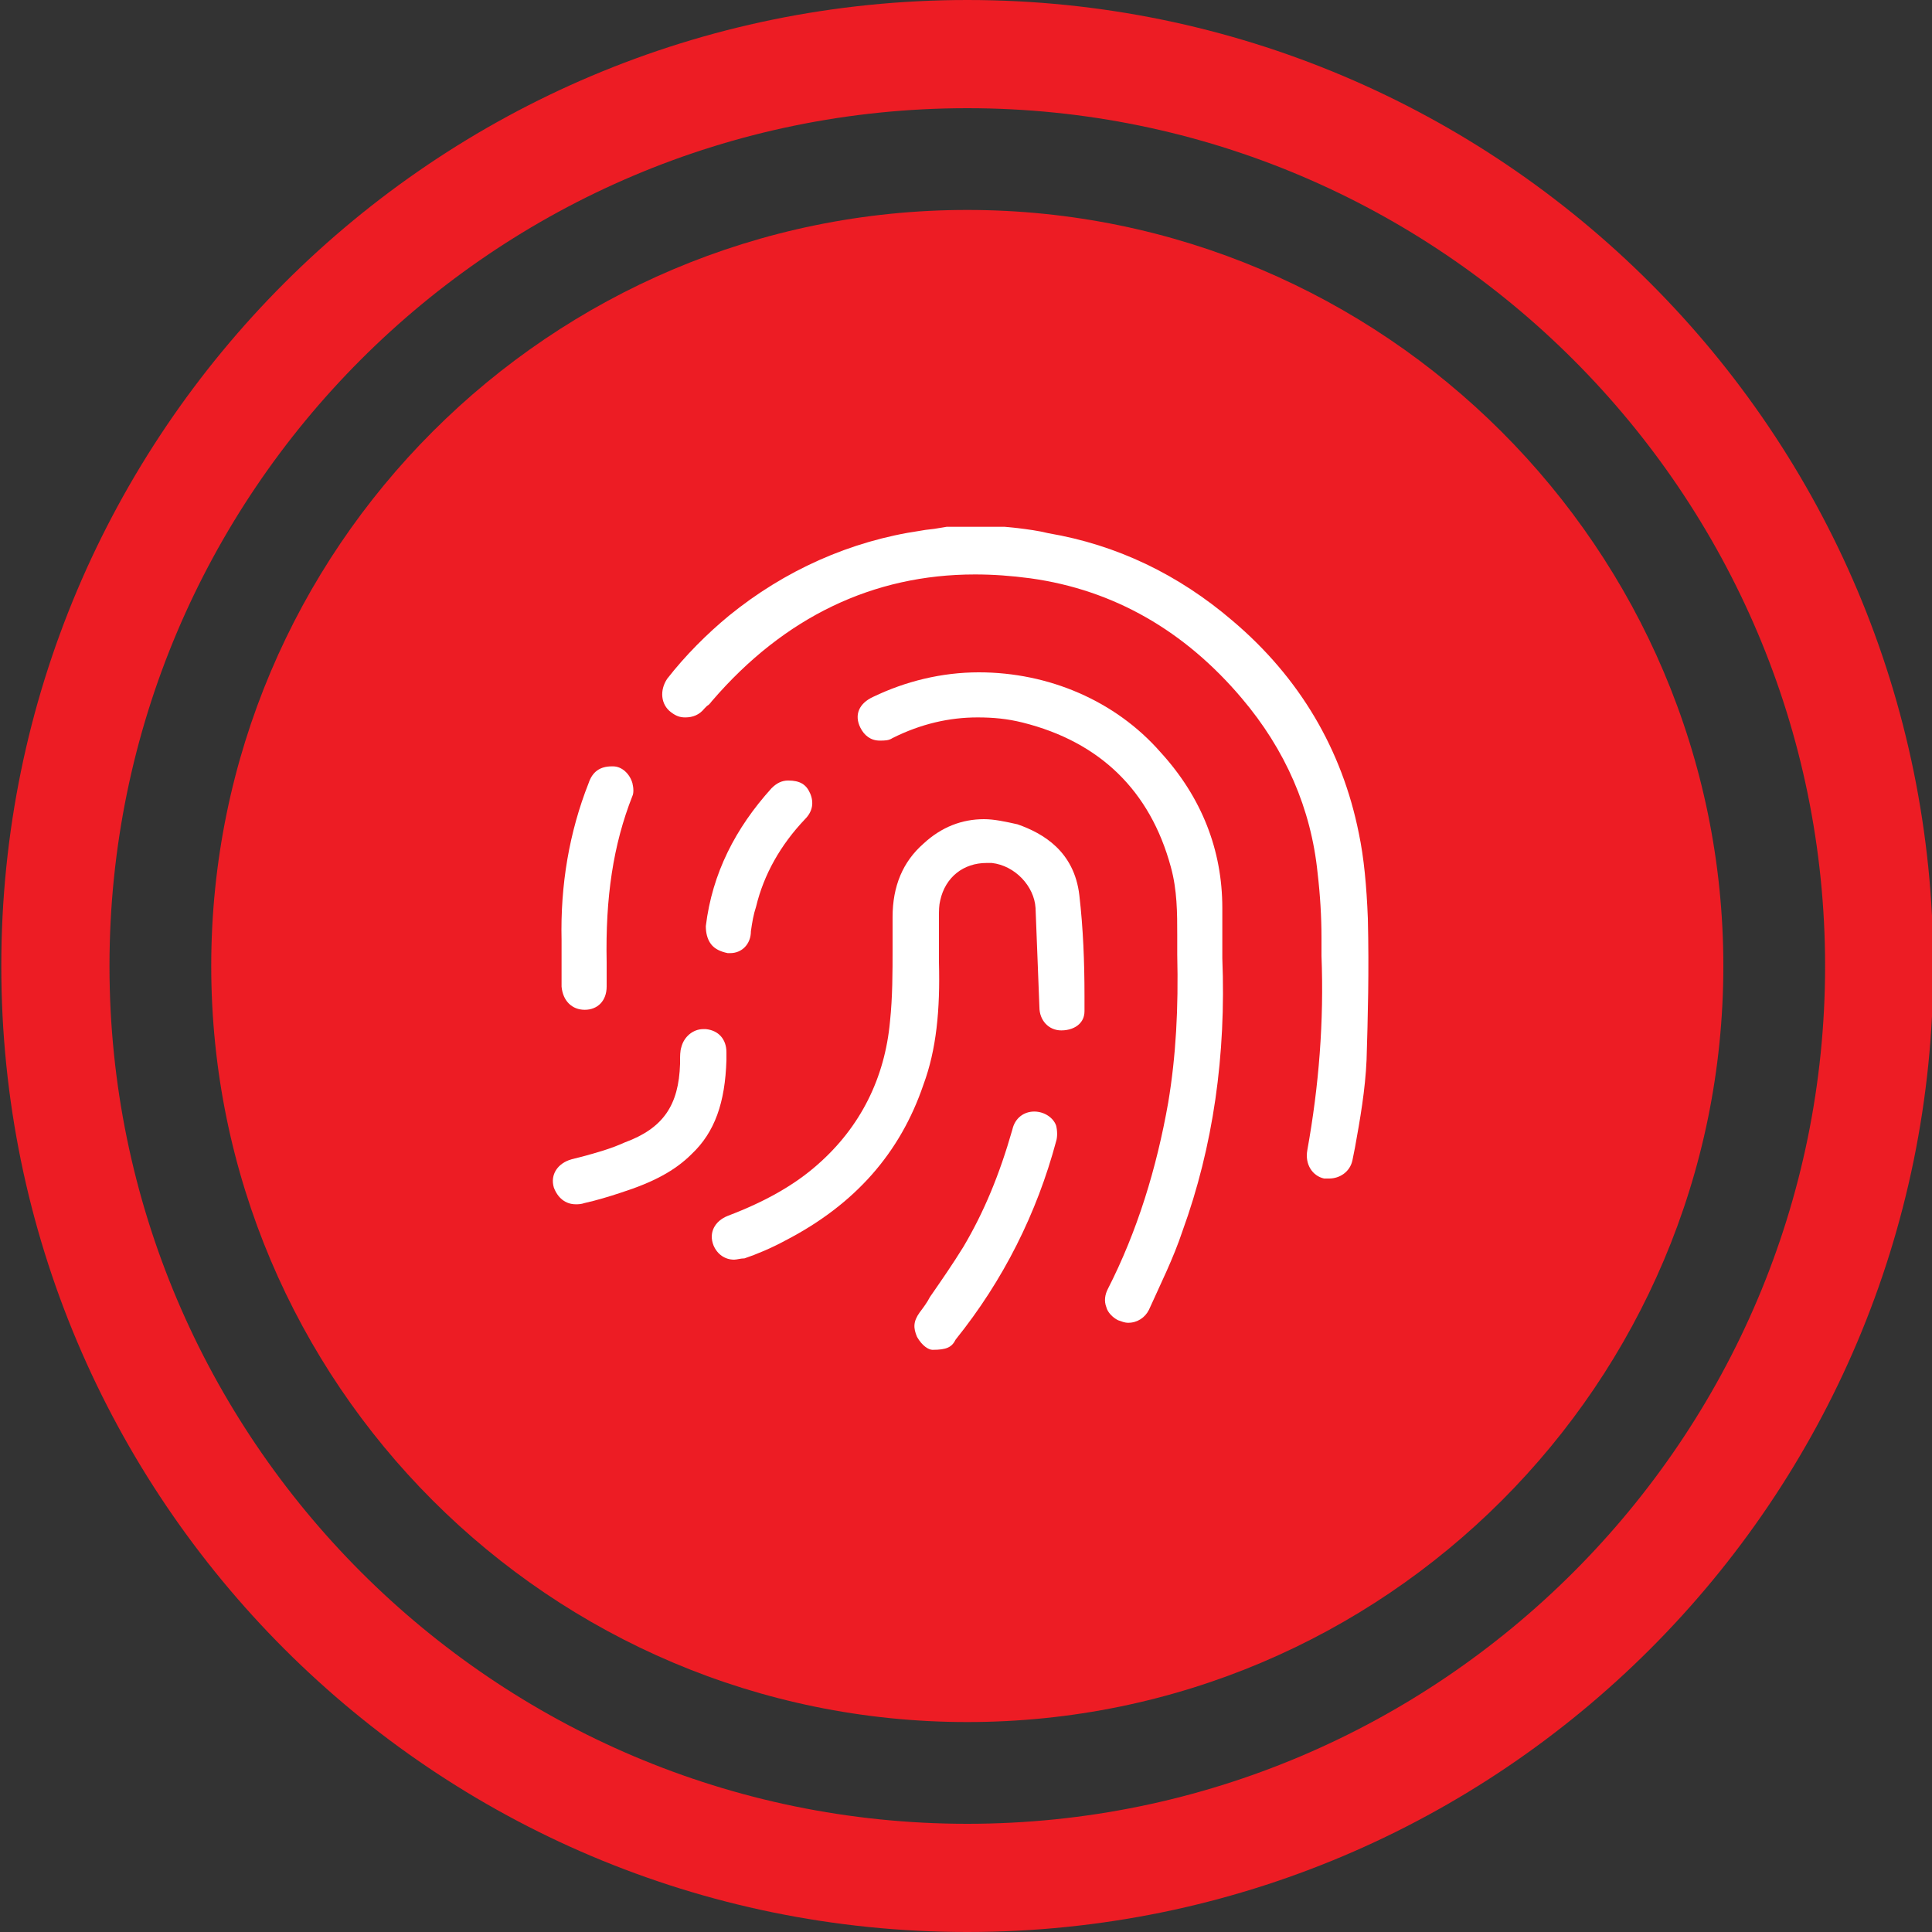 <?xml version="1.0" encoding="utf-8"?>
<!-- Generator: Adobe Illustrator 19.0.0, SVG Export Plug-In . SVG Version: 6.00 Build 0)  -->
<svg version="1.1" id="Ebene_1" xmlns="http://www.w3.org/2000/svg" xmlns:xlink="http://www.w3.org/1999/xlink" x="0px" y="0px"
	 viewBox="-222 345.9 150 150" style="enable-background:new -222 345.9 150 150;" xml:space="preserve">
<rect x="-222" y="345.9" width="150" height="150" fill="#333333" stroke="none"/>
<style type="text/css">
	.st0{fill:#ED1C24;}
	.st1{fill:#FFFFFF;}
</style>
<path class="st0" d="M-146.9,362.2c-32.4,0-58.7,26.3-58.7,58.7s26.3,58.7,58.7,58.7s58.7-26.3,58.7-58.7S-114.6,362.2-146.9,362.2z
	"/>
<path class="st0" d="M-146.9,345.9c-41.4,0-75,33.6-75,75s33.6,75,75,75s75-33.6,75-75S-105.5,345.9-146.9,345.9z M-146.9,487.5
	c-36.7,0-66.6-29.9-66.6-66.6s29.8-66.6,66.6-66.6c36.7,0,66.6,29.9,66.6,66.6S-110.2,487.5-146.9,487.5z"/>
<path class="st1" d="M-118.8,437.4c-0.1,0-0.3,0-0.4,0c-0.9-0.2-1.5-1.1-1.3-2.2c0.9-5,1.3-10,1.1-15.1v-1.4c0-1.6-0.1-3.3-0.3-5
	c-0.5-5-2.5-9.6-5.9-13.6c-4.4-5.2-9.9-8.4-16.4-9.3c-1.5-0.2-2.9-0.3-4.3-0.3c-7.9,0-14.8,3.3-20.4,9.8c-0.1,0.1-0.2,0.3-0.4,0.4
	l-0.2,0.2c-0.4,0.5-0.9,0.7-1.5,0.7c-0.4,0-0.7-0.1-1.1-0.4c-0.8-0.6-0.9-1.7-0.3-2.6c1.4-1.8,3.1-3.5,4.8-4.9
	c4.3-3.5,9.4-5.8,14.9-6.6c0.5-0.1,0.9-0.1,1.4-0.2l0.6-0.1h4.5l1,0.1c0.8,0.1,1.6,0.2,2.4,0.4c5.3,0.9,10.1,3.2,14.3,6.8
	c5.2,4.4,8.5,10,9.8,16.5c0.4,1.9,0.6,4.1,0.7,6.6c0.1,4.1,0,7.7-0.1,11c-0.1,2.3-0.5,4.6-0.9,6.8l-0.2,1
	C-117.2,436.9-118,437.4-118.8,437.4z"/>
<path class="st1" d="M-134.4,448.6c-0.3,0-0.5-0.1-0.8-0.2c-0.4-0.2-0.8-0.6-0.9-1c-0.2-0.5-0.1-1,0.1-1.4c2.3-4.5,3.8-9.4,4.7-14.5
	c0.6-3.6,0.8-7.3,0.7-11.5c0-0.5,0-1,0-1.5c0-1.7,0-3.5-0.5-5.3c-1.6-5.9-5.5-9.7-11.5-11.2c-1.2-0.3-2.3-0.4-3.5-0.4
	c-2.2,0-4.4,0.5-6.6,1.6c-0.3,0.2-0.6,0.2-1,0.2c-0.7,0-1.2-0.4-1.5-1c-0.5-1-0.1-1.9,1-2.4c2.5-1.2,5.3-1.9,8.2-1.9
	c5.4,0,10.6,2.2,14.1,6.2c3.2,3.5,4.8,7.6,4.8,12.1c0,0.9,0,1.8,0,2.7v1.2c0.3,7.5-0.7,14.6-3.1,21.2c-0.7,2.1-1.7,4.1-2.6,6.1
	C-133.1,448.2-133.7,448.6-134.4,448.6z"/>
<path class="st1" d="M-165,443.7c-0.7,0-1.3-0.4-1.6-1.1c-0.4-1,0.1-1.9,1.1-2.3c2.9-1.1,5.2-2.4,7-4c3.3-2.9,5.2-6.7,5.6-11.1
	c0.2-1.9,0.2-3.8,0.2-5.7c0-0.8,0-1.6,0-2.4c0-2.4,0.8-4.3,2.4-5.7c1.4-1.3,3-1.9,4.7-1.9c0.8,0,1.7,0.2,2.6,0.4
	c2,0.7,4.4,2.1,4.8,5.5c0.3,2.6,0.4,5.2,0.4,7.8v1.2c0,0.5-0.2,0.8-0.4,1c-0.3,0.3-0.8,0.5-1.4,0.5c-1,0-1.7-0.8-1.7-1.8
	c-0.1-2.6-0.2-5.1-0.3-7.7c-0.1-1.7-1.6-3.3-3.4-3.5c-0.1,0-0.3,0-0.4,0c-1.8,0-3.2,1.1-3.6,2.9c-0.1,0.4-0.1,0.8-0.1,1.3
	c0,0.8,0,1.7,0,2.5v1c0.1,3.7-0.2,6.8-1.2,9.5c-1.8,5.3-5.3,9.3-10.7,12.1c-1.1,0.6-2.3,1.1-3.2,1.4
	C-164.5,443.6-164.8,443.7-165,443.7z"/>
<path class="st1" d="M-149.6,450.7c-0.3,0-0.8-0.3-1.2-1c-0.3-0.7-0.3-1.2,0.2-1.9c0.3-0.4,0.6-0.8,0.8-1.2c0.9-1.3,1.8-2.6,2.6-3.9
	c1.6-2.7,2.8-5.6,3.8-9.1c0.2-0.9,0.9-1.4,1.7-1.4l0,0c0.8,0,1.5,0.5,1.7,1.1c0.1,0.4,0.1,0.9,0,1.2c-1.5,5.6-4.1,10.8-7.8,15.4
	C-148.1,450.5-148.5,450.7-149.6,450.7L-149.6,450.7z"/>
<path class="st1" d="M-177.3,439.4c-0.8,0-1.4-0.5-1.7-1.3c-0.3-1,0.3-1.9,1.4-2.2l0.8-0.2c1.1-0.3,2.2-0.6,3.3-1.1
	c3-1.1,4.2-2.9,4.3-6.1v-0.2c0-0.4,0-0.8,0.1-1.1c0.2-0.8,0.9-1.4,1.7-1.4c0.1,0,0.1,0,0.2,0c1,0.1,1.6,0.8,1.6,1.8v0.6
	c-0.1,3.3-0.9,5.6-2.7,7.3c-1.3,1.3-3,2.2-5.5,3c-0.9,0.3-1.9,0.6-2.8,0.8C-176.9,439.4-177.1,439.4-177.3,439.4z"/>
<path class="st1" d="M-176.6,424.3c-1,0-1.7-0.7-1.8-1.8c0-0.8,0-1.7,0-2.5v-1.1c-0.1-4.3,0.6-8.4,2.1-12.2c0.3-0.9,0.9-1.3,1.8-1.3
	h0.1c0.7,0,1.3,0.6,1.5,1.3c0.1,0.4,0.1,0.8,0,1c-1.5,3.8-2.1,7.9-2,12.9c0,0.6,0,1.3,0,1.9C-174.9,423.6-175.6,424.3-176.6,424.3
	L-176.6,424.3z"/>
<path class="st1" d="M-165.3,419.9c-0.1,0-0.1,0-0.2,0c-0.5-0.1-1-0.3-1.3-0.7s-0.4-0.9-0.4-1.4c0.5-4.1,2.3-7.6,5.1-10.7
	c0.4-0.4,0.8-0.6,1.3-0.6c0.9,0,1.4,0.3,1.7,1c0.3,0.7,0.2,1.4-0.4,2c-1.9,2-3.2,4.3-3.8,6.8c-0.2,0.6-0.3,1.2-0.4,1.9
	C-163.7,419.2-164.4,419.9-165.3,419.9z"/>
</svg>
